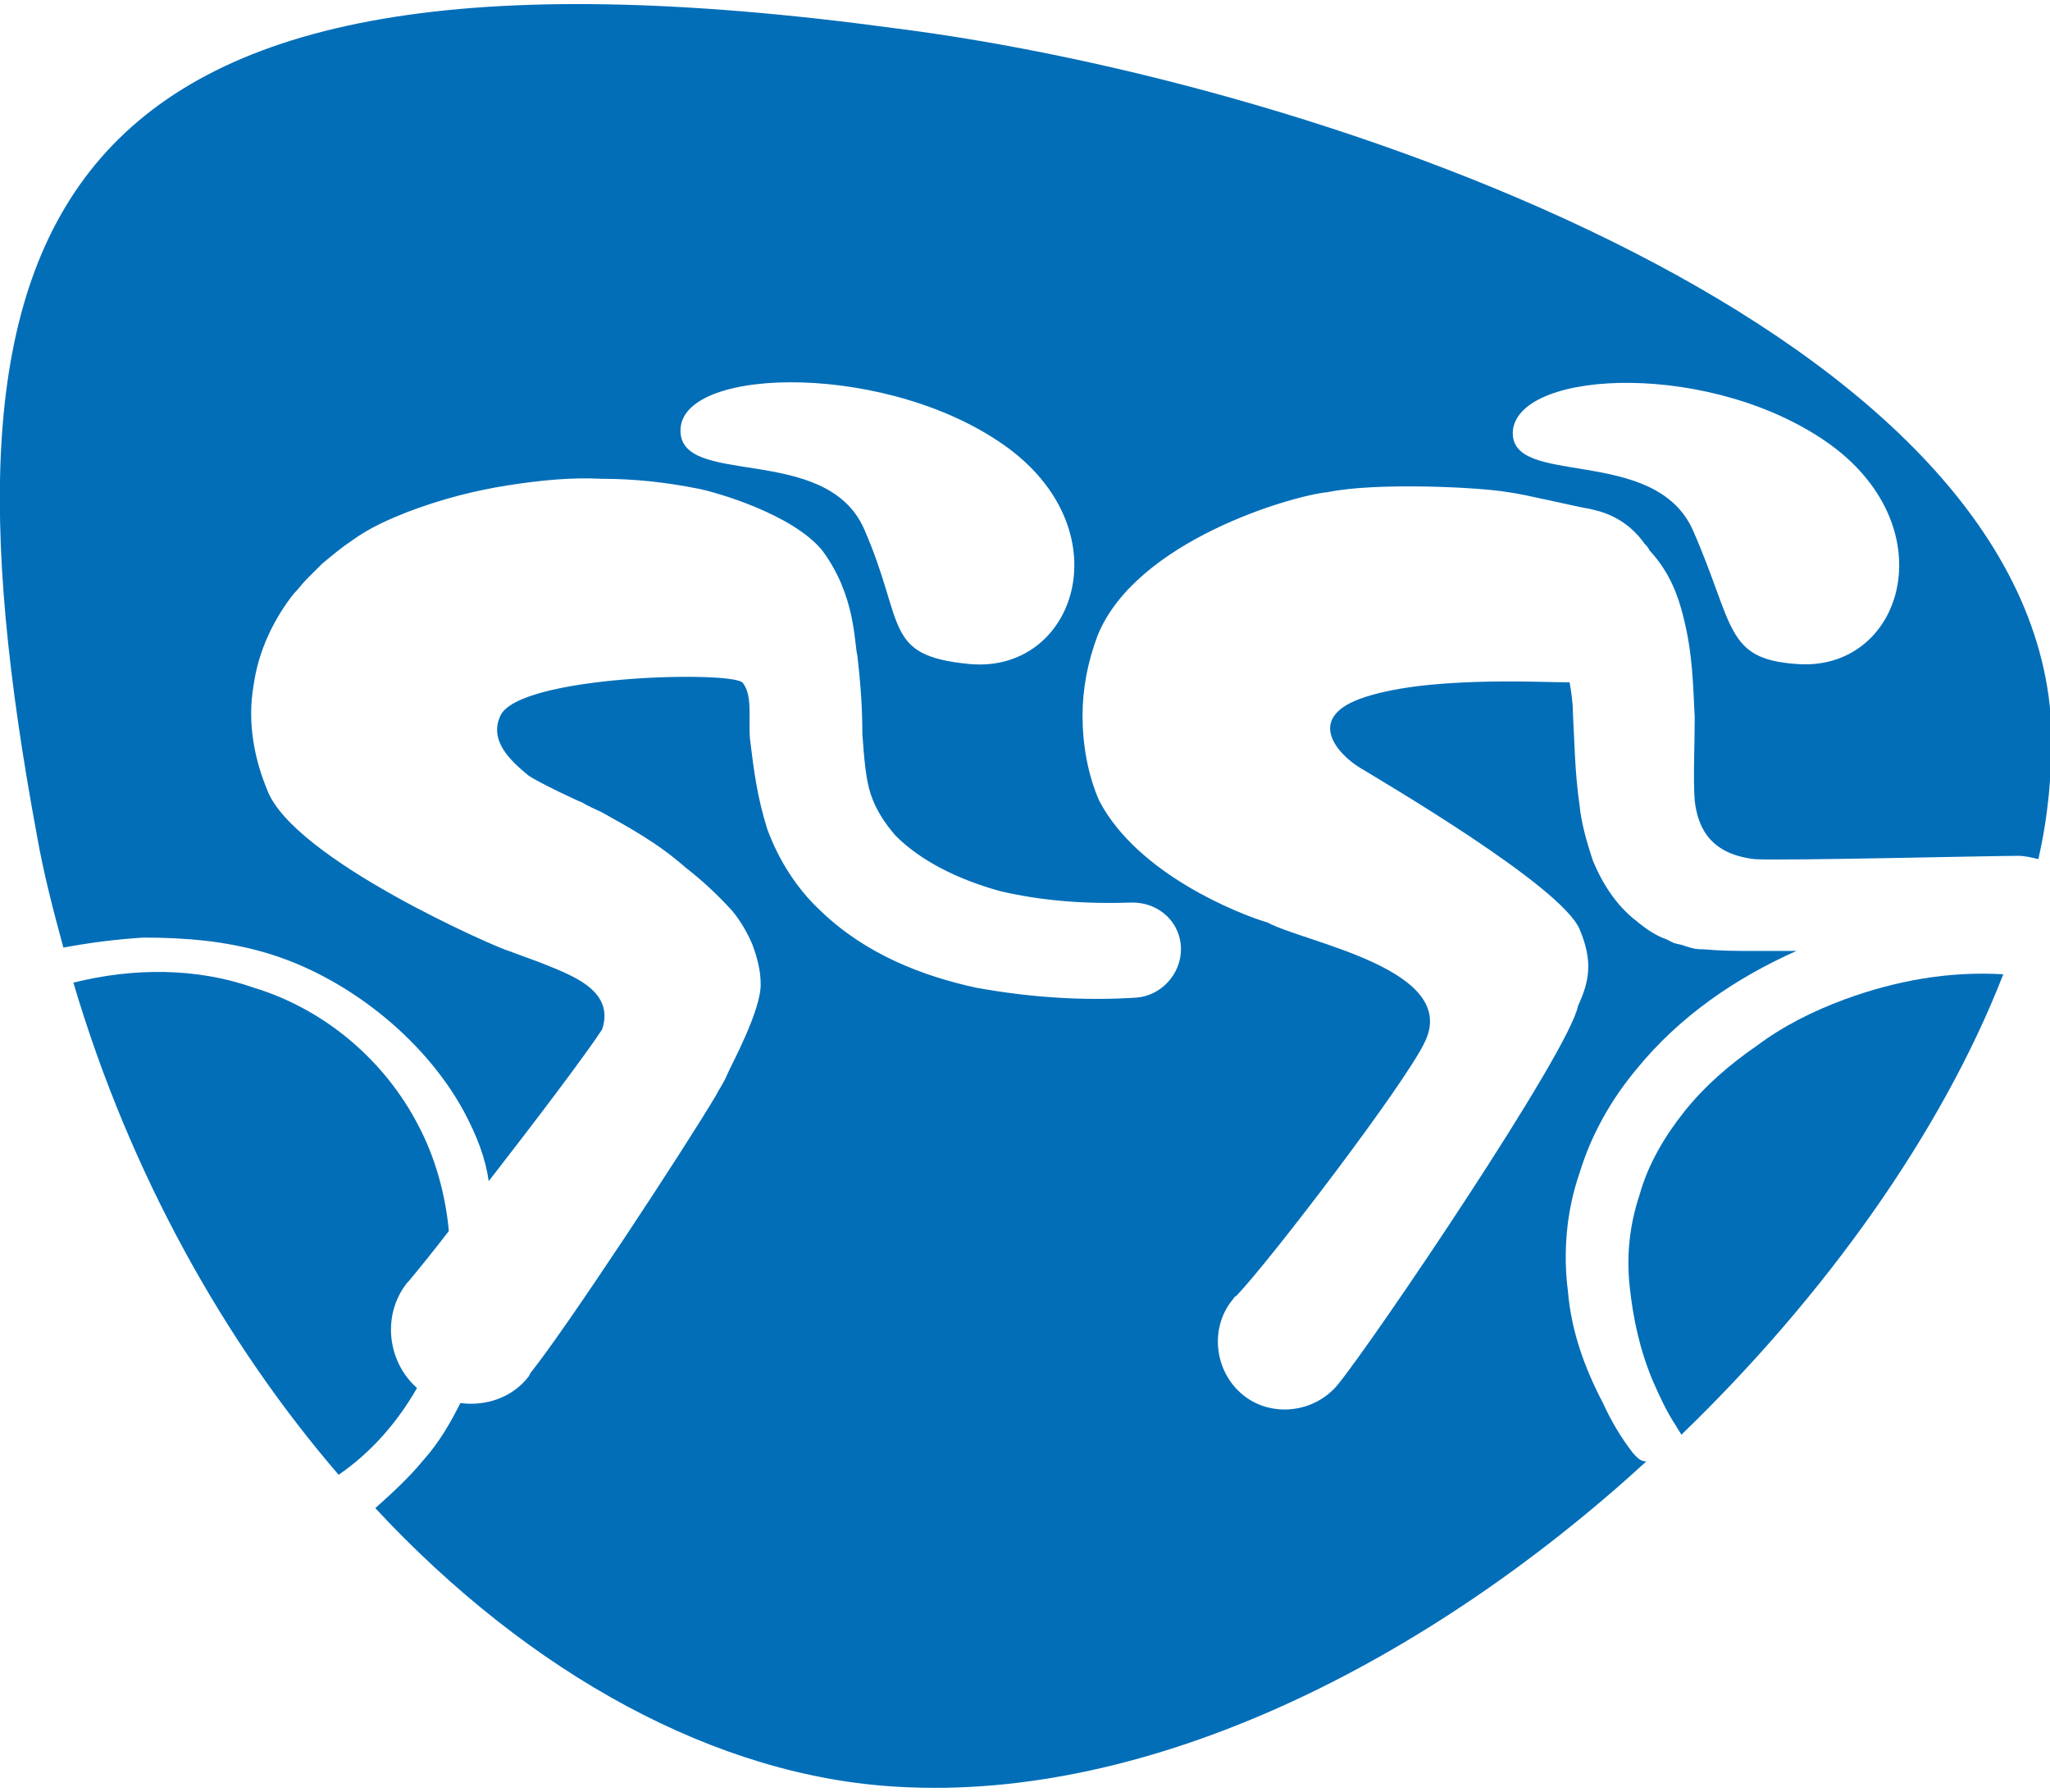 <?xml version="1.0" encoding="utf-8"?>
<!-- Generator: Adobe Illustrator 22.0.0, SVG Export Plug-In . SVG Version: 6.00 Build 0)  -->
<svg version="1.1" id="doublecycle_x5F_Group" xmlns="http://www.w3.org/2000/svg" xmlns:xlink="http://www.w3.org/1999/xlink"
	 x="0px" y="0px" viewBox="0 0 122.9 107.4" style="enable-background:new 0 0 122.9 107.4;" xml:space="preserve">
<style type="text/css">
	.st0{fill:#036EB8;}
</style>
<g id="doublecycle">
	<path class="st0" d="M110.6,59.9c-1.9,0.7-3.7,1.6-5.3,2.8c-1.6,1.1-3.1,2.4-4.3,3.9c-1.2,1.5-2.2,3.2-2.7,5
		c-0.6,1.8-0.8,3.6-0.6,5.5c0.2,1.9,0.6,3.8,1.4,5.7c0.4,0.9,0.8,1.8,1.4,2.7c0.1,0.2,0.2,0.3,0.3,0.5c8.6-8.3,15.6-18.1,19.3-27.6
		C116.8,58.2,113.6,58.8,110.6,59.9z"/>
	<path class="st0" d="M97.9,87.1c-0.7-0.9-1.3-1.9-1.8-3C95,82,94.2,79.8,94,77.4c-0.3-2.3-0.1-4.8,0.7-7.1c0.7-2.3,1.9-4.4,3.4-6.2
		c2.6-3.2,6-5.5,9.6-7.1c-0.9,0-1.8,0-2.7,0c-0.9,0-1.8,0-2.9-0.1c-0.3,0-0.5,0-1.1-0.2c-0.2-0.1-0.5-0.1-0.7-0.2l-0.4-0.2
		c-0.6-0.2-1.2-0.6-1.8-1.1c-1.3-1-2.1-2.4-2.6-3.6c-0.4-1.2-0.7-2.3-0.8-3.3c-0.3-2.1-0.3-3.8-0.4-5.5c0-0.7-0.1-1.3-0.2-1.9
		c-1.9,0-8.8-0.4-12.6,1c-3.2,1.2-1.3,3.3,0,4.1c1.3,0.8,12.1,7.1,13.2,9.7c0.8,1.9,0.6,3.1-0.1,4.6C94.1,63,82.4,80.3,80.2,83
		c-1.4,1.7-4,2-5.7,0.6c-1.7-1.4-2-4-0.6-5.7c0.1-0.1,0.1-0.2,0.2-0.2l0,0c2.1-2.2,10.1-12.7,11.3-15.2c2.2-4.4-7.2-6-9.4-7.2
		c-1.7-0.5-7.8-2.9-10.1-7.3c-0.7-1.6-1-3.4-1-5.1c0-1.6,0.3-3.2,0.9-4.8c2.3-5.7,11.7-8.4,13.8-8.6c2.9-0.6,9.1-0.3,10.8,0
		c0.9,0.1,4.2,0.9,4.9,1l0.4,0.1c1.2,0.3,2.2,1,2.9,2c0.1,0.1,0.2,0.2,0.3,0.4c1.2,1.3,1.7,2.7,2,3.9c0.6,2.3,0.6,4.3,0.7,6.1
		c0,1.8-0.1,3.6,0,5c0.2,1.7,1,3.2,3.6,3.5c1.7,0.1,14.1-0.2,15.8-0.2c0.4,0,0.8,0.1,1.2,0.2c0.6-2.6,0.8-5.1,0.8-7.5
		c-0.6-24-43.3-39-69.3-42.3C2.1-5.3-4.6,13.3,2.2,50c0.4,2.3,1,4.6,1.6,6.8c1.6-0.3,3.2-0.5,4.8-0.6c2.5,0,4.9,0.2,7.3,0.9
		c4.8,1.4,9.5,5.1,11.9,9.5c0.8,1.5,1.3,2.8,1.5,4.2c2.8-3.6,5.9-7.7,6.8-9.1c0.8-2.4-2-3.3-3.7-4L30.5,57c-0.5-0.1-13-5.5-14.5-9.7
		c-0.7-1.7-1.2-3.9-0.8-6.2c0.3-2.2,1.3-4.1,2.4-5.5c0.3-0.3,0.5-0.6,0.8-0.9c0.3-0.3,0.6-0.6,0.9-0.9c0.6-0.5,1.2-1,1.8-1.4
		c1.1-0.8,2.3-1.3,3.3-1.7c2.1-0.8,4.1-1.3,6-1.6c1.9-0.3,3.8-0.5,5.7-0.4c1.9,0,3.8,0.2,5.8,0.6c1,0.2,5.6,1.5,7.4,3.7
		c2,2.7,1.9,5.5,2.1,6.3c0.2,1.7,0.3,3.2,0.3,4.7c0.1,1.4,0.2,2.7,0.5,3.6c0.3,0.9,0.8,1.7,1.5,2.5c1.5,1.5,3.7,2.6,6.2,3.3
		c2.5,0.6,5.2,0.8,8,0.7l0,0c1.6,0,2.9,1.2,2.9,2.8c0,1.5-1.2,2.8-2.7,2.9c-3.1,0.2-6.3,0-9.6-0.6c-3.2-0.7-6.6-2-9.3-4.6
		c-1.4-1.3-2.5-3-3.2-4.9c-0.6-1.9-0.8-3.5-1-5.1c-0.2-1.3,0.2-2.9-0.5-3.7c-0.9-0.7-13.4-0.4-14.5,2c-0.7,1.5,0.6,2.7,1.7,3.6
		c0.6,0.4,2.9,1.5,3.2,1.6c0.3,0.2,0.8,0.4,1.2,0.6c1.6,0.9,3.3,1.8,5,3.3c0.9,0.7,1.8,1.5,2.8,2.6c0.5,0.6,0.9,1.3,1.2,2
		c0.3,0.8,0.5,1.6,0.5,2.3c0.1,1.6-1.9,5.2-2,5.5c-0.2,0.5-0.5,0.9-0.7,1.3c-1.9,3.2-9,14-11.1,16.6l-0.1,0.2
		c-1,1.3-2.6,1.8-4.1,1.6c-0.6,1.2-1.3,2.4-2.2,3.4c-0.9,1.1-1.9,2-2.9,2.9c9.3,10,20.5,16.1,31.3,16.7c15.2,0.9,31.8-7.5,44.9-19.5
		C98.3,87.6,98.1,87.3,97.9,87.1z M109.8,26.7c6.9,5.1,4.2,13.6-2.1,13.1c-4.3-0.3-3.7-2.3-6.2-8c-2.3-5.2-11.1-2.5-10.8-6
		C91.1,22.1,102.8,21.6,109.8,26.7z M58.1,39.8c-5.2-0.5-3.8-2.4-6.3-8.1c-2.3-5.2-11.2-2.4-11-6c0.2-3.8,12.7-4,19.7,1.2
		C67.3,32,64.4,40.4,58.1,39.8z"/>
	<path class="st0" d="M25.1,67.5c-2-3.9-5.6-7-9.9-8.3C11.8,58,8,58,4.4,58.9c3.4,11.5,9.1,21.6,15.9,29.5c1.9-1.3,3.5-3.1,4.7-5.2
		c-1.8-1.6-2.1-4.4-0.6-6.3c0,0,0.1-0.1,0.1-0.1c0.5-0.6,1.4-1.7,2.4-3c0,0,0-0.1,0-0.1C26.7,71.6,26.1,69.4,25.1,67.5z"/>
</g>
</svg>
